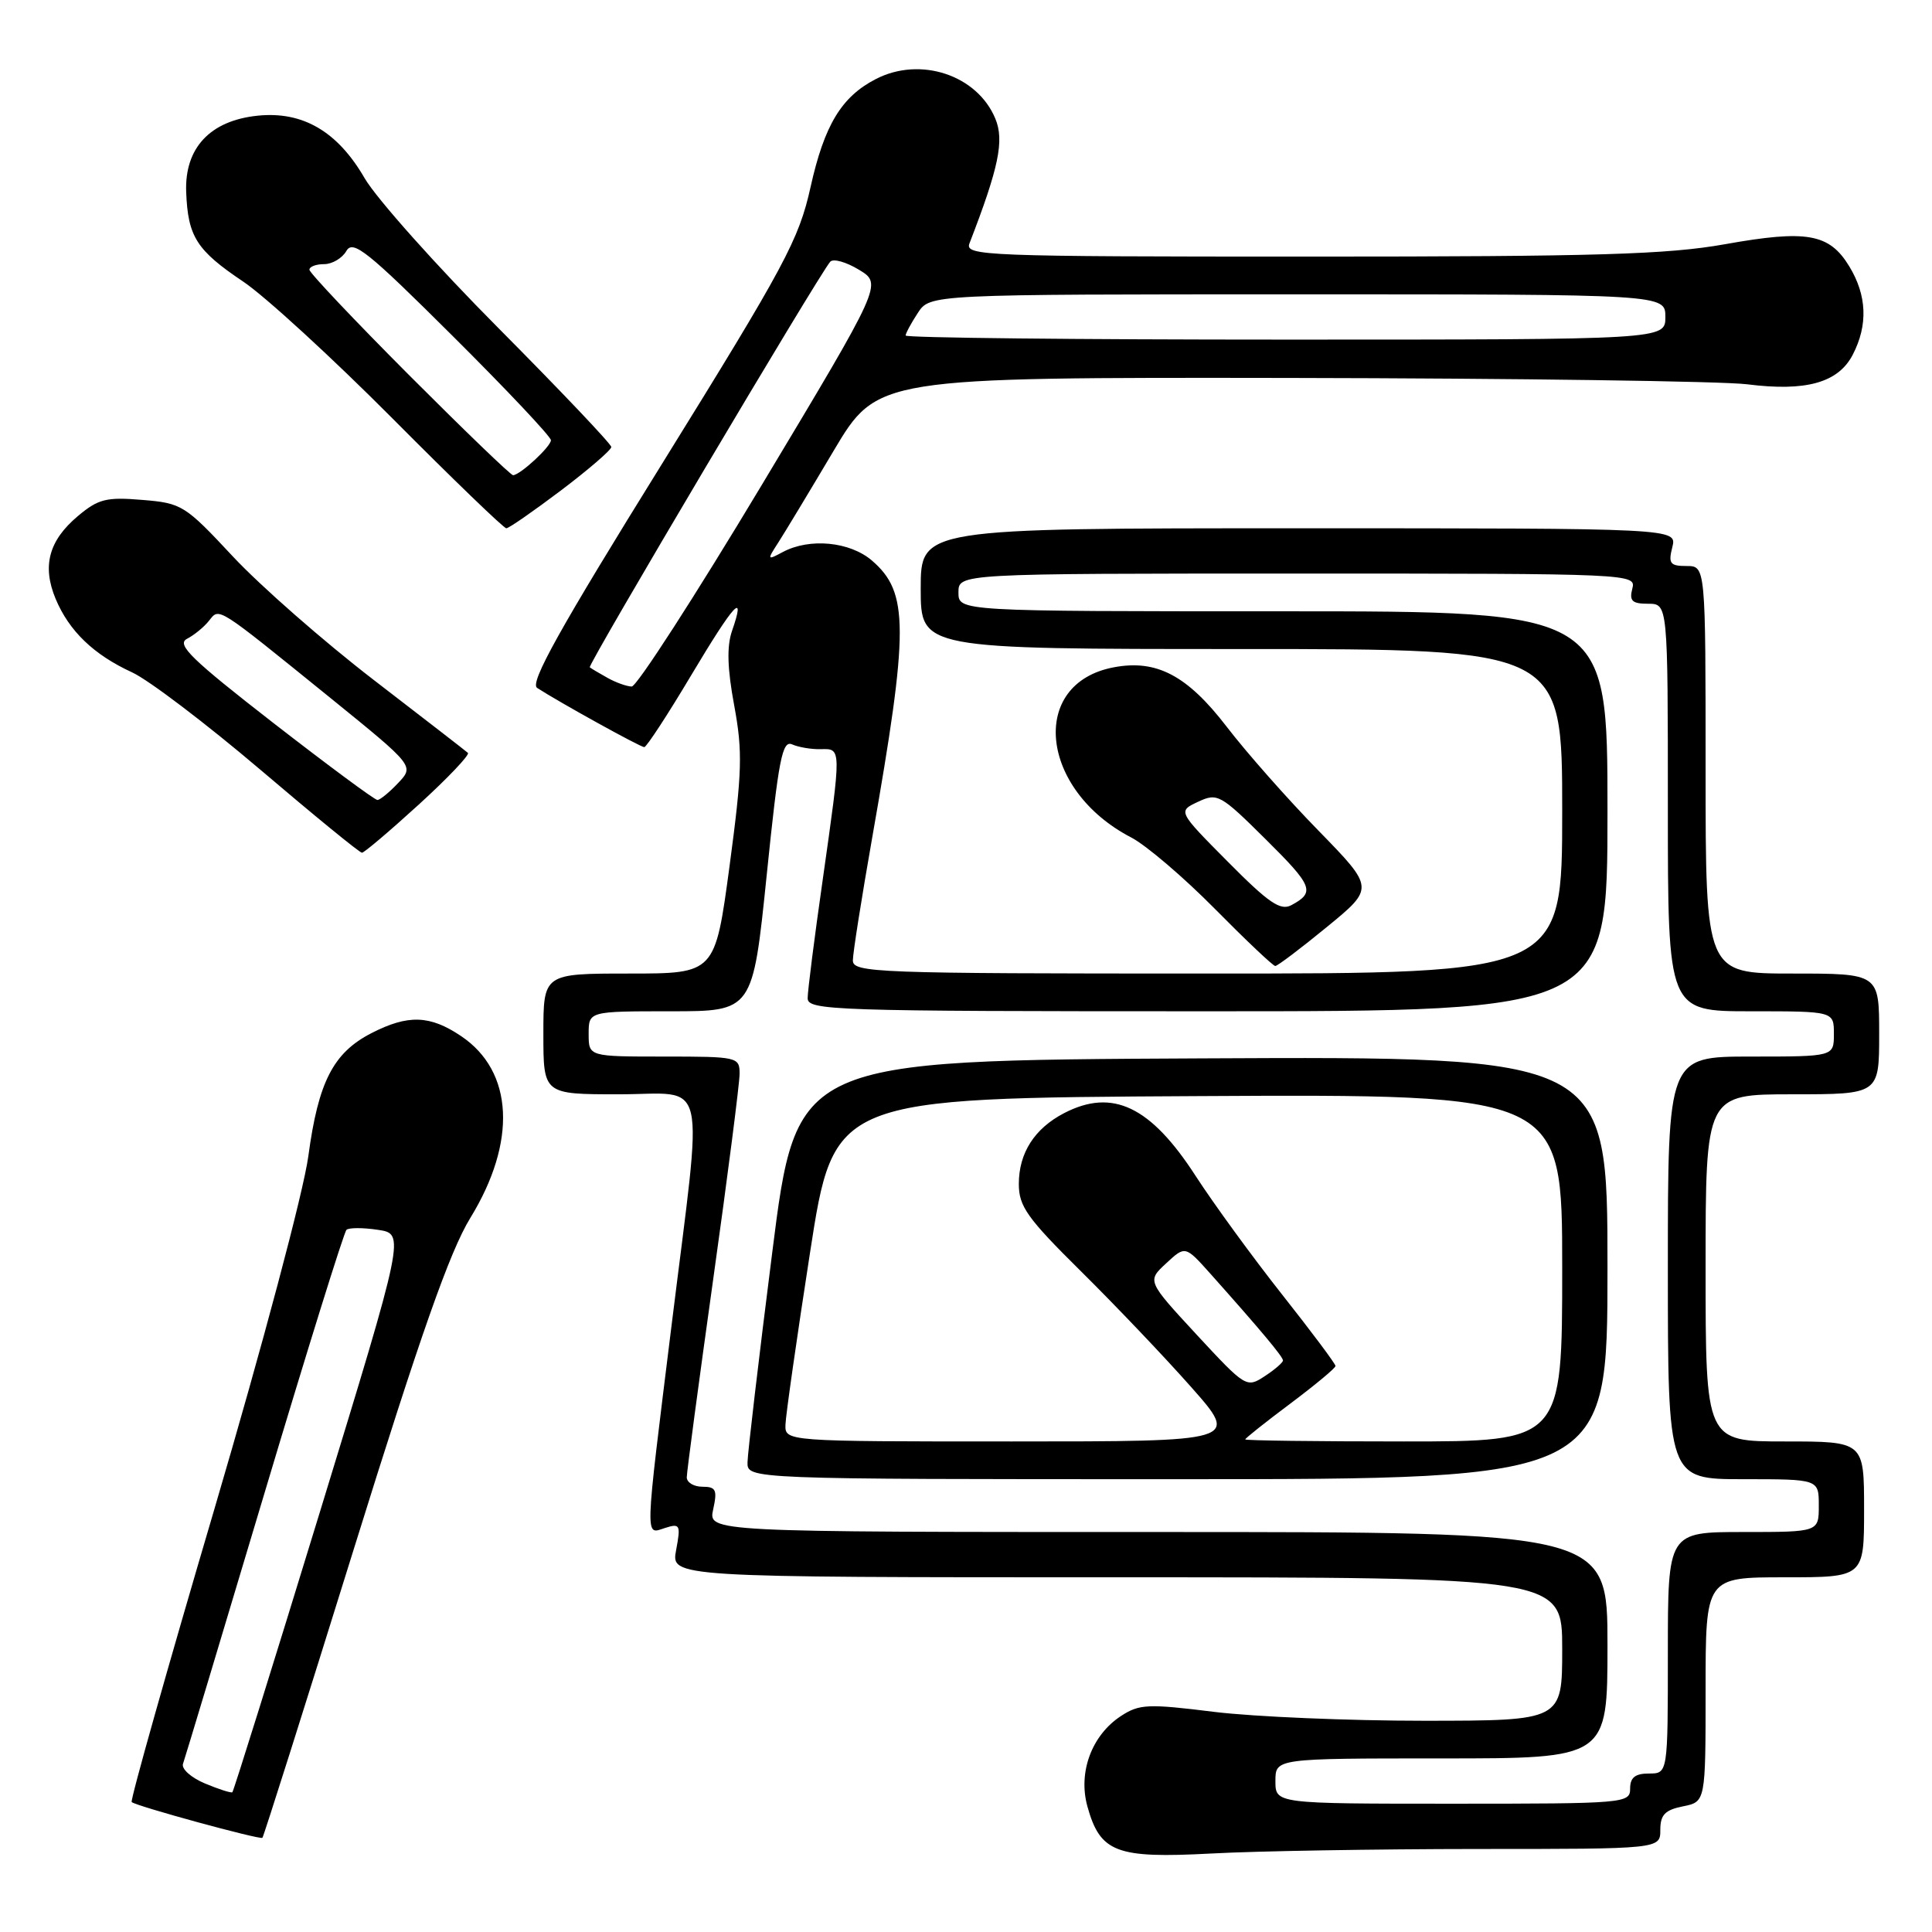 <?xml version="1.0" encoding="UTF-8" standalone="no"?>
<!DOCTYPE svg PUBLIC "-//W3C//DTD SVG 1.1//EN" "http://www.w3.org/Graphics/SVG/1.1/DTD/svg11.dtd" >
<svg xmlns="http://www.w3.org/2000/svg" xmlns:xlink="http://www.w3.org/1999/xlink" version="1.1" viewBox="0 0 256 256">
 <g >
 <path fill="currentColor"
d=" M 195.75 245.00 C 220.00 245.00 220.00 245.00 220.00 242.47 C 220.00 240.47 220.62 239.83 223.00 239.35 C 226.00 238.75 226.00 238.75 226.00 223.88 C 226.00 209.00 226.00 209.00 236.50 209.00 C 247.00 209.00 247.00 209.00 247.00 200.00 C 247.00 191.00 247.00 191.00 236.50 191.00 C 226.00 191.00 226.00 191.00 226.00 168.00 C 226.00 145.00 226.00 145.00 237.50 145.00 C 249.00 145.00 249.00 145.00 249.00 137.00 C 249.00 129.00 249.00 129.00 237.50 129.00 C 226.00 129.00 226.00 129.00 226.00 102.00 C 226.00 75.00 226.00 75.00 223.48 75.00 C 221.29 75.00 221.04 74.67 221.59 72.50 C 222.22 70.00 222.22 70.00 172.11 70.00 C 122.00 70.00 122.00 70.00 122.00 78.00 C 122.00 86.00 122.00 86.00 164.50 86.00 C 207.00 86.00 207.00 86.00 207.00 107.50 C 207.00 129.00 207.00 129.00 160.00 129.00 C 115.90 129.00 113.00 128.89 113.01 127.25 C 113.01 126.29 114.17 118.97 115.57 111.00 C 120.45 83.28 120.44 78.50 115.54 74.28 C 112.61 71.76 107.27 71.25 103.72 73.15 C 101.64 74.26 101.62 74.22 103.12 71.90 C 103.97 70.58 107.27 65.11 110.45 59.75 C 116.25 50.00 116.25 50.00 170.87 50.08 C 200.92 50.13 228.20 50.51 231.50 50.92 C 239.31 51.91 243.58 50.71 245.50 47.00 C 247.54 43.06 247.38 39.13 245.03 35.28 C 242.39 30.95 239.42 30.42 228.57 32.36 C 220.94 33.72 211.63 34.00 173.59 34.00 C 130.38 34.00 127.82 33.90 128.46 32.25 C 132.35 22.19 133.09 18.63 131.89 15.73 C 129.49 9.93 121.94 7.43 116.04 10.48 C 111.49 12.83 109.23 16.58 107.40 24.80 C 105.85 31.77 104.05 35.12 87.77 61.38 C 74.11 83.39 70.16 90.49 71.17 91.15 C 74.01 93.00 84.85 99.00 85.37 99.00 C 85.66 99.00 88.47 94.71 91.59 89.47 C 97.31 79.89 98.87 78.20 97.00 83.59 C 96.29 85.64 96.37 88.56 97.29 93.50 C 98.42 99.63 98.34 102.27 96.67 114.75 C 94.75 129.00 94.75 129.00 83.37 129.00 C 72.00 129.00 72.00 129.00 72.00 137.00 C 72.00 145.00 72.00 145.00 82.00 145.00 C 93.97 145.00 93.19 141.63 89.00 175.50 C 85.38 204.74 85.43 203.32 88.13 202.46 C 90.11 201.83 90.22 202.04 89.59 205.39 C 88.91 209.00 88.91 209.00 147.95 209.00 C 207.00 209.00 207.00 209.00 207.00 218.50 C 207.00 228.00 207.00 228.00 188.75 228.01 C 178.71 228.01 166.16 227.48 160.86 226.83 C 152.10 225.74 150.96 225.79 148.52 227.39 C 144.66 229.93 142.84 234.82 144.08 239.34 C 145.78 245.47 147.88 246.27 160.50 245.60 C 166.55 245.27 182.41 245.01 195.75 245.00 Z  M 46.87 205.29 C 55.73 176.82 59.60 165.82 62.31 161.40 C 68.52 151.28 68.05 141.96 61.10 137.29 C 56.96 134.50 54.07 134.41 49.21 136.90 C 44.16 139.50 42.18 143.35 40.86 153.17 C 40.23 157.88 34.81 178.22 28.41 199.95 C 22.17 221.10 17.24 238.57 17.45 238.78 C 17.96 239.30 34.44 243.80 34.77 243.52 C 34.92 243.39 40.37 226.19 46.87 205.29 Z  M 175.82 122.83 C 182.12 117.67 182.12 117.67 174.72 110.08 C 170.64 105.91 165.16 99.71 162.54 96.29 C 157.32 89.50 153.25 87.35 147.59 88.42 C 136.29 90.54 137.74 104.67 149.91 110.98 C 151.88 112.01 156.86 116.26 160.97 120.42 C 165.09 124.59 168.69 128.00 168.98 128.00 C 169.27 128.00 172.35 125.68 175.82 122.83 Z  M 55.50 106.60 C 59.35 103.09 62.27 100.01 62.00 99.76 C 61.73 99.51 56.10 95.16 49.50 90.08 C 42.90 85.00 34.53 77.66 30.89 73.77 C 24.51 66.93 24.10 66.67 18.85 66.24 C 14.09 65.84 13.02 66.11 10.31 68.39 C 6.46 71.63 5.56 75.00 7.37 79.35 C 9.16 83.62 12.41 86.75 17.50 89.09 C 19.70 90.10 27.33 95.90 34.46 101.96 C 41.59 108.03 47.66 113.00 47.96 112.99 C 48.26 112.99 51.65 110.11 55.50 106.60 Z  M 74.35 64.97 C 78.01 62.20 81.00 59.62 81.00 59.23 C 81.00 58.84 74.28 51.77 66.08 43.51 C 57.87 35.26 49.88 26.30 48.32 23.62 C 44.73 17.41 40.11 14.71 34.13 15.33 C 27.84 15.98 24.45 19.61 24.67 25.44 C 24.90 31.37 26.04 33.16 32.22 37.31 C 35.13 39.26 44.02 47.42 51.99 55.43 C 59.95 63.44 66.75 70.00 67.09 70.00 C 67.43 70.00 70.69 67.73 74.35 64.97 Z  M 169.00 236.00 C 169.00 233.00 169.00 233.00 191.00 233.00 C 213.00 233.00 213.00 233.00 213.00 218.00 C 213.00 203.00 213.00 203.00 153.42 203.00 C 93.84 203.00 93.84 203.00 94.50 200.00 C 95.07 197.42 94.87 197.00 93.08 197.00 C 91.94 197.00 91.00 196.44 91.00 195.75 C 91.00 195.06 92.58 183.26 94.50 169.53 C 96.43 155.79 98.00 143.53 98.00 142.28 C 98.00 140.06 97.74 140.00 88.00 140.00 C 78.00 140.00 78.00 140.00 78.00 137.00 C 78.00 134.00 78.00 134.00 88.87 134.00 C 99.74 134.00 99.74 134.00 101.59 115.98 C 103.17 100.55 103.65 98.05 104.97 98.64 C 105.81 99.01 107.51 99.30 108.75 99.27 C 111.51 99.20 111.51 98.97 109.02 116.53 C 107.92 124.21 107.02 131.29 107.02 132.25 C 107.00 133.89 110.18 134.00 160.00 134.00 C 213.00 134.00 213.00 134.00 213.00 107.50 C 213.00 81.00 213.00 81.00 170.00 81.00 C 127.00 81.00 127.00 81.00 127.00 78.50 C 127.00 76.00 127.00 76.00 171.91 76.00 C 216.32 76.00 216.81 76.02 216.29 78.00 C 215.87 79.62 216.26 80.00 218.38 80.00 C 221.00 80.00 221.00 80.00 221.00 107.00 C 221.00 134.00 221.00 134.00 232.00 134.00 C 243.00 134.00 243.00 134.00 243.00 137.00 C 243.00 140.00 243.00 140.00 232.00 140.00 C 221.00 140.00 221.00 140.00 221.00 168.00 C 221.00 196.00 221.00 196.00 231.00 196.00 C 241.00 196.00 241.00 196.00 241.00 199.50 C 241.00 203.00 241.00 203.00 231.00 203.00 C 221.00 203.00 221.00 203.00 221.00 219.00 C 221.00 235.00 221.00 235.00 218.50 235.00 C 216.67 235.00 216.00 235.53 216.00 237.00 C 216.00 238.94 215.33 239.00 192.50 239.00 C 169.00 239.00 169.00 239.00 169.00 236.00 Z  M 213.00 167.99 C 213.00 139.98 213.00 139.98 159.27 140.24 C 105.54 140.50 105.54 140.50 102.32 166.00 C 100.54 180.03 99.07 192.51 99.05 193.75 C 99.00 196.00 99.00 196.00 156.00 196.00 C 213.00 196.00 213.00 196.00 213.00 167.99 Z  M 80.50 89.82 C 79.40 89.21 78.34 88.58 78.15 88.42 C 77.82 88.15 108.52 36.37 110.01 34.68 C 110.41 34.23 112.12 34.71 113.83 35.75 C 116.92 37.63 116.92 37.63 100.91 64.31 C 92.10 78.99 84.36 90.99 83.70 90.97 C 83.04 90.95 81.60 90.44 80.50 89.82 Z  M 120.00 44.46 C 120.00 44.17 120.73 42.82 121.62 41.46 C 123.23 39.00 123.23 39.00 171.95 39.00 C 220.67 39.00 220.67 39.00 220.67 42.00 C 220.67 45.00 220.67 45.00 170.33 45.00 C 142.65 45.00 120.00 44.76 120.00 44.46 Z  M 27.16 236.32 C 25.32 235.55 24.01 234.38 24.25 233.71 C 24.49 233.04 29.33 216.97 35.00 198.00 C 40.67 179.03 45.58 163.26 45.91 162.96 C 46.23 162.66 48.11 162.66 50.09 162.96 C 53.67 163.50 53.67 163.50 42.38 200.37 C 36.17 220.65 30.95 237.35 30.79 237.48 C 30.63 237.61 29.00 237.09 27.16 236.32 Z  M 162.70 114.19 C 156.06 107.50 156.06 107.50 158.75 106.24 C 161.31 105.04 161.71 105.26 167.67 111.17 C 173.98 117.42 174.30 118.23 171.11 119.94 C 169.67 120.71 168.11 119.65 162.70 114.19 Z  M 36.20 95.78 C 25.35 87.35 23.35 85.40 24.77 84.65 C 25.72 84.16 27.03 83.09 27.68 82.27 C 29.11 80.49 28.48 80.10 43.79 92.49 C 54.89 101.49 54.89 101.49 52.77 103.74 C 51.60 104.98 50.36 106.00 50.01 106.00 C 49.65 106.00 43.44 101.40 36.20 95.78 Z  M 54.24 49.74 C 46.96 42.44 41.00 36.14 41.00 35.74 C 41.00 35.33 41.88 35.00 42.95 35.00 C 44.02 35.00 45.35 34.21 45.90 33.25 C 46.77 31.74 48.69 33.28 59.95 44.49 C 67.13 51.63 73.00 57.86 73.00 58.33 C 73.00 59.17 68.97 62.90 67.99 62.97 C 67.70 62.99 61.52 57.03 54.24 49.74 Z  M 104.08 188.75 C 104.12 187.51 105.58 177.28 107.33 166.00 C 110.50 145.50 110.50 145.50 158.75 145.24 C 207.00 144.98 207.00 144.98 207.00 167.99 C 207.00 191.00 207.00 191.00 186.00 191.00 C 174.45 191.00 165.00 190.88 165.00 190.73 C 165.00 190.58 167.69 188.44 170.98 185.98 C 174.27 183.51 176.96 181.28 176.96 181.00 C 176.97 180.72 173.77 176.45 169.86 171.50 C 165.95 166.55 160.80 159.48 158.41 155.79 C 152.45 146.58 147.41 144.18 141.01 147.49 C 137.08 149.53 135.00 152.77 135.00 156.88 C 135.00 159.85 136.10 161.40 143.25 168.47 C 147.79 172.96 154.36 179.86 157.85 183.81 C 164.21 191.00 164.21 191.00 134.10 191.00 C 104.00 191.00 104.00 191.00 104.08 188.75 Z  M 158.56 176.85 C 151.99 169.74 151.99 169.74 154.52 167.40 C 157.05 165.05 157.05 165.05 160.38 168.77 C 167.05 176.25 170.00 179.77 170.00 180.27 C 170.00 180.54 168.91 181.49 167.57 182.36 C 165.18 183.93 165.04 183.84 158.56 176.85 Z "/>
</g>
</svg>